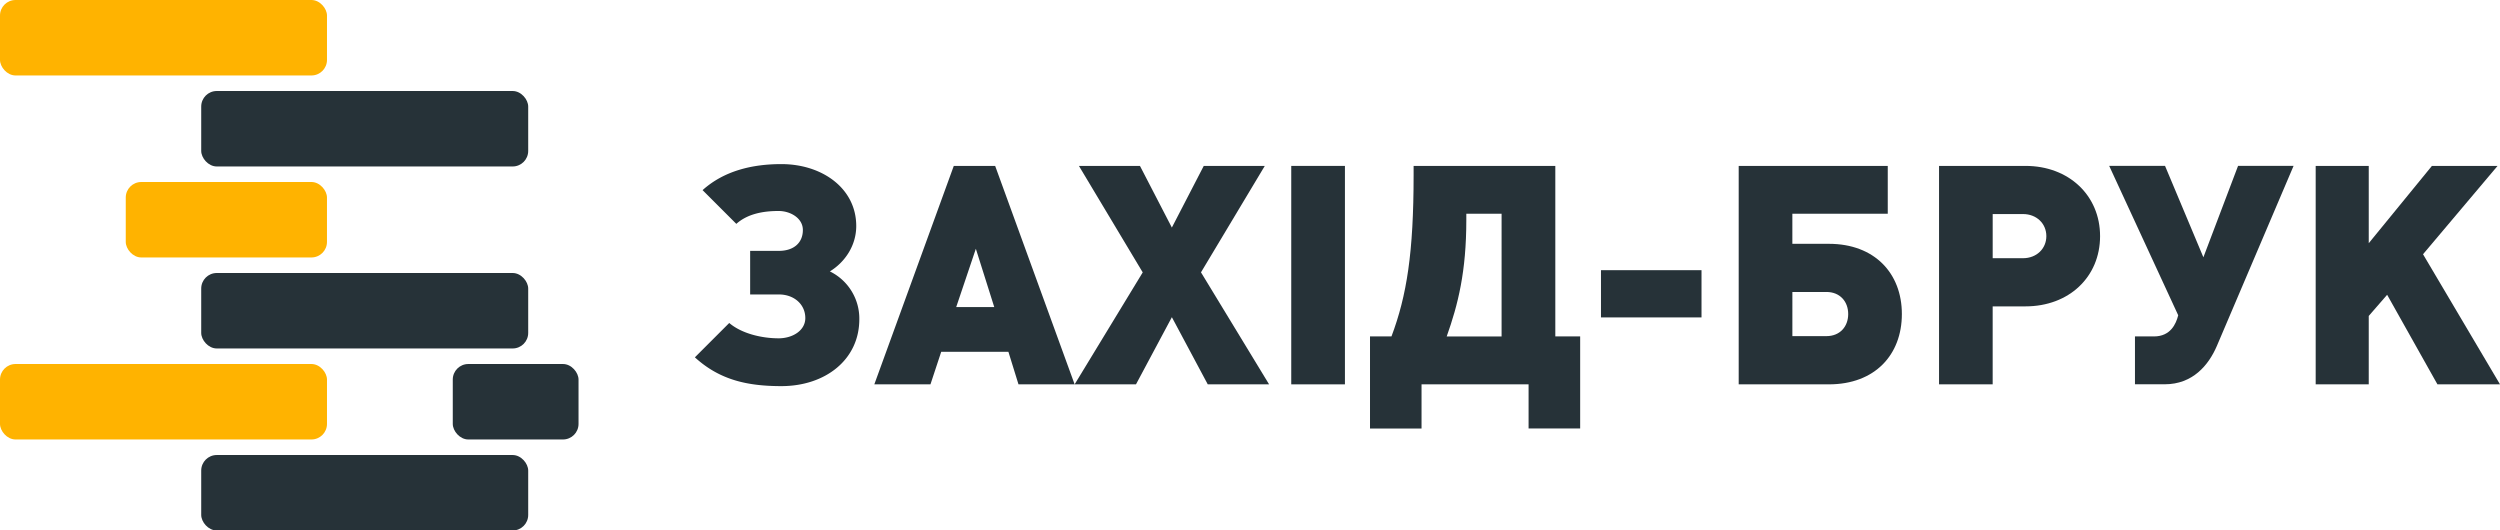 <svg xmlns="http://www.w3.org/2000/svg" viewBox="0 0 1736.69 368.5">
  <title>Ресурс 1</title>
  <g id="58295176-67f6-4023-a9c2-81dd2869b473" data-name="Шар 2">
    <g id="1e9fde40-7008-4d4b-a1d4-9efbc80fa2c5" data-name="Слой 29">
      <g>
        <g>
          <rect x="87.36" y="126.43" width="139.78" height="52.42" rx="10.8" ry="10.8" style="fill: #ffb300"/>
          <rect width="227.15" height="52.42" rx="10.8" ry="10.8" style="fill: #ffb300"/>
          <rect y="252.87" width="227.15" height="52.42" rx="10.8" ry="10.8" style="fill: #ffb300"/>
          <rect x="139.78" y="63.22" width="227.15" height="52.42" rx="10.8" ry="10.8" style="fill: #263238"/>
          <rect x="139.78" y="316.09" width="227.15" height="52.42" rx="10.8" ry="10.8" style="fill: #263238"/>
          <rect x="139.78" y="189.65" width="227.15" height="52.42" rx="10.8" ry="10.8" style="fill: #263238"/>
          <rect x="314.53" y="252.87" width="87.36" height="52.42" rx="10.8" ry="10.8" style="fill: #263238"/>
        </g>
        <g>
          <path d="M542.81,268.23c-23,0-42.61-4-60.09-20l23.86-23.86c8.74,7.46,22.8,10.65,34.31,10.65,9.59,0,18.54-5.33,18.54-14.06,0-9.59-7.88-16.41-18.32-16.41h-20V174.27h20c10.23,0,16.62-5.54,16.62-14.49,0-8.31-8.74-13.21-16.83-13.21-10.65,0-21.52,1.92-29.4,8.95l-23.44-23.44C503,118.65,522.57,114,542.81,114c28.34,0,52,16.83,52,43,0,13.64-7.88,25.14-18.32,31.54a36.48,36.48,0,0,1,20.46,33.24C596.94,249.91,573.28,268.23,542.81,268.23Z" style="fill: #263238"/>
          <path d="M707.52,267l-7-22.59H653.83L646.37,267h-39l55.19-151.71h28.77L746.52,267Zm-29.62-94.18-13.64,40.48h26.42Z" style="fill: #263238"/>
          <path d="M839,267l-24.93-46.66L789.14,267H746.52l47.3-77.77L749.5,115.25h42.4l22.16,42.83,22.16-42.83h42.4l-44.32,73.94L881.61,267Z" style="fill: #263238"/>
          <path d="M897,267V115.25h37.29V267Z" style="fill: #263238"/>
          <path d="M1061.87,297.64V267H987.51v30.68h-35.8V233.71h14.91C977.28,205.38,982,175.33,982,121.64v-6.39h98.44V233.71h17.26v63.92Zm-18.75-149.15h-24.5v4.26c0,36-5.75,58.81-13.64,81h38.14Z" style="fill: #263238"/>
          <path d="M1112.16,220.5V187.69H1182V220.5Z" style="fill: #263238"/>
          <path d="M1270.47,267h-62.64V115.25h103.55v33.24h-66.27v20.88h25.36c31.75,0,50.71,20.46,50.71,48.79S1302.44,267,1270.47,267Zm-1.7-64.14h-23.65V233.5h23.65c9.38,0,15.13-6.61,15.13-15.34S1278.15,202.82,1268.77,202.82Z" style="fill: #263238"/>
          <path d="M1407.06,212.83h-22.8V267H1347V115.25h60.09c30,0,51.78,20.46,51.78,48.79S1437.32,212.83,1407.06,212.83Zm-1.7-64.14h-21.09v30.68h21.09c9.38,0,16.19-6.61,16.19-15.34S1414.73,148.7,1405.36,148.7Z" style="fill: #263238"/>
          <path d="M1540,240.32c-5.75,13.42-16.83,26.63-36.22,26.63h-20.67V233.71h13.21c11.51,0,15.34-8.74,16.83-14.7l-47.94-103.77H1504l26.64,63.5,24.08-63.5h38.57Z" style="fill: #263238"/>
          <path d="M1693.23,267l-34.94-62.22-12.78,14.7V267h-36.86V115.25h36.86v53.7l43.89-53.7H1735l-51.78,61.37L1736.69,267Z" style="fill: #263238"/>
        </g>
      </g>
    </g>
  </g>
</svg>
